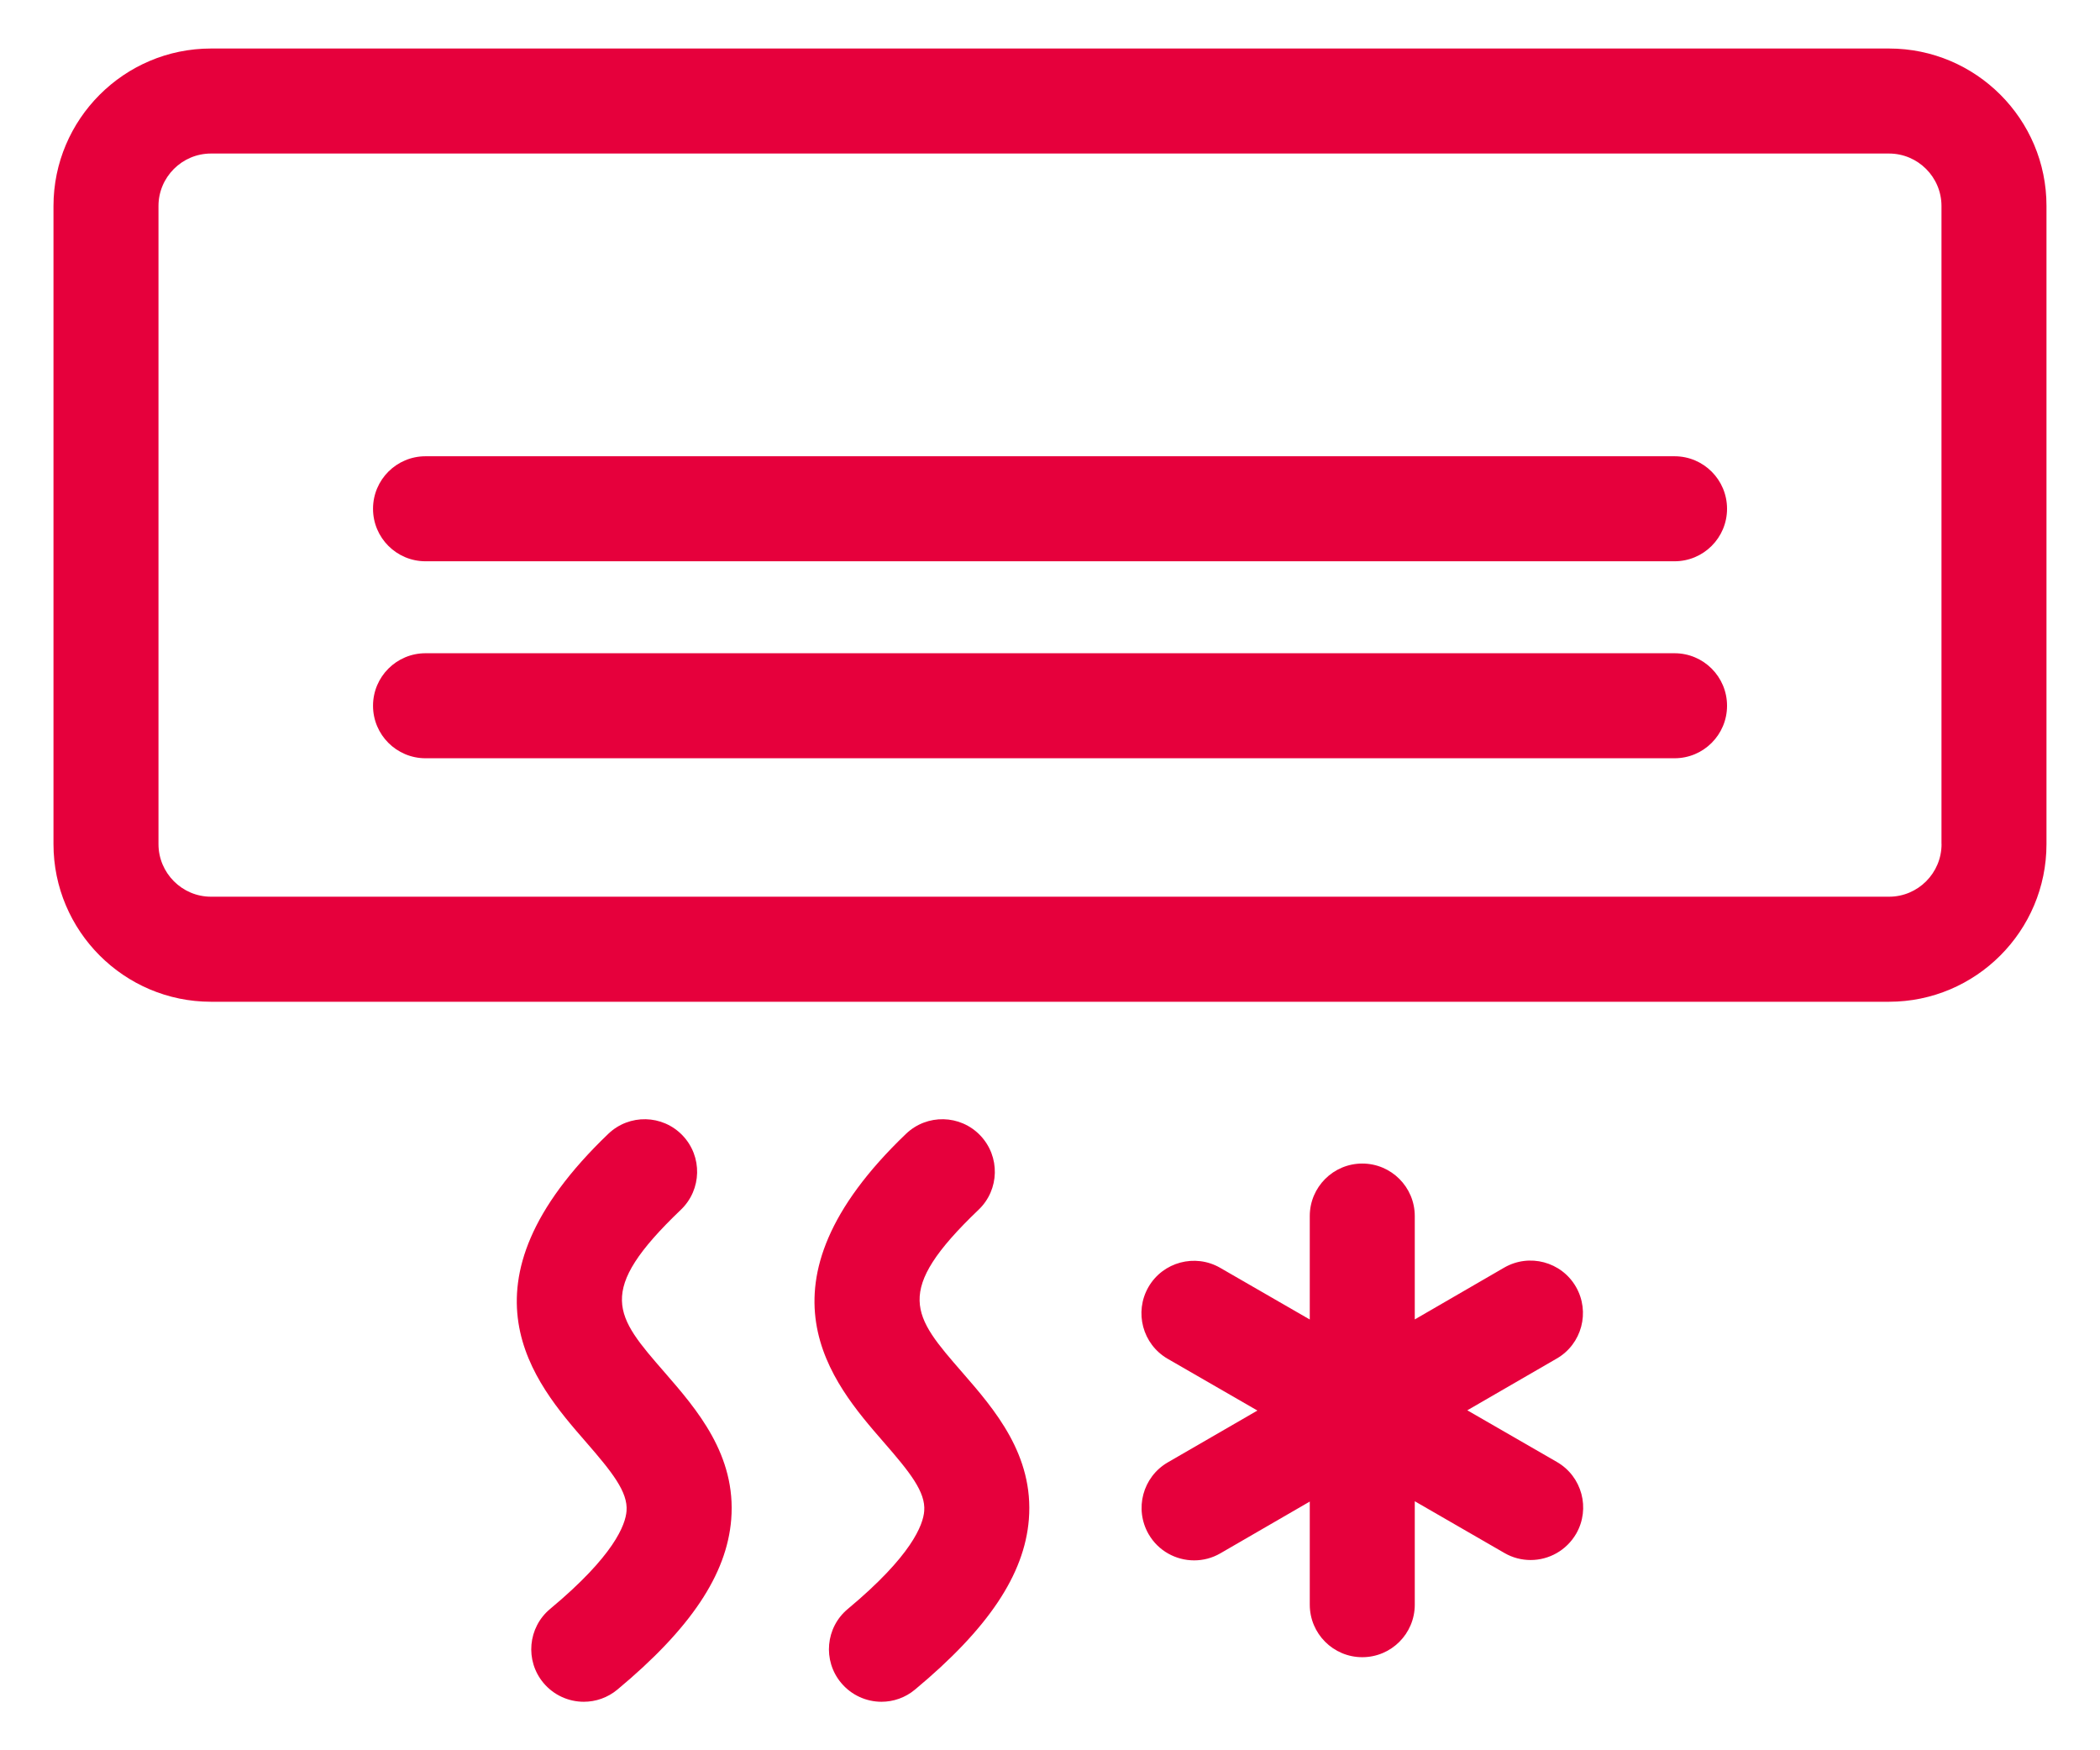 <?xml version="1.0" encoding="utf-8"?>
<!-- Generator: Adobe Illustrator 16.0.2, SVG Export Plug-In . SVG Version: 6.00 Build 0)  -->
<!DOCTYPE svg PUBLIC "-//W3C//DTD SVG 1.1//EN" "http://www.w3.org/Graphics/SVG/1.1/DTD/svg11.dtd">
<svg version="1.1" id="Layer_1" xmlns="http://www.w3.org/2000/svg" xmlns:xlink="http://www.w3.org/1999/xlink" x="0px" y="0px"
	 width="60px" height="50px" viewBox="0 0 60 50" enable-background="new 0 0 60 50" xml:space="preserve">
<g>
	<path fill="#E6003C" d="M53.974,1.386H6.028c-2.48,0-4.5,2.02-4.5,4.5v18.227c0,2.483,2.02,4.504,4.5,4.504h47.943
		c2.481,0,4.5-2.021,4.5-4.504V5.886C58.474,3.404,56.454,1.386,53.974,1.386z M53.974,25.616H6.028c-0.826,0-1.5-0.675-1.5-1.504
		V5.886c0-0.827,0.674-1.5,1.5-1.5h47.943c0.827,0,1.5,0.673,1.5,1.5v18.226h0.002C55.474,24.941,54.8,25.616,53.974,25.616z"/>
	<path fill="#E6003C" d="M47.844,13.034H12.158c-0.829,0-1.5,0.671-1.5,1.5c0,0.829,0.671,1.5,1.5,1.5h35.686
		c0.828,0,1.5-0.671,1.5-1.5C49.344,13.705,48.672,13.034,47.844,13.034z"/>
	<path fill="#E6003C" d="M47.844,18.661H12.158c-0.829,0-1.5,0.671-1.5,1.5s0.671,1.5,1.5,1.5h35.686c0.828,0,1.5-0.671,1.5-1.5
		S48.672,18.661,47.844,18.661z"/>
	<path fill="#E6003C" d="M44.483,41.764l-2.56-1.476l2.556-1.479c0.717-0.414,0.961-1.332,0.547-2.05
		c-0.414-0.716-1.332-0.962-2.051-0.546l-2.553,1.479v-2.953c0-0.828-0.672-1.5-1.5-1.5s-1.5,0.672-1.5,1.5v2.955l-2.561-1.477
		c-0.715-0.412-1.635-0.168-2.049,0.551c-0.412,0.719-0.166,1.635,0.551,2.049l2.563,1.478l-2.561,1.481
		c-0.717,0.416-0.961,1.332-0.547,2.051c0.277,0.479,0.781,0.748,1.3,0.748c0.256,0,0.514-0.064,0.751-0.202l2.553-1.478v2.946
		c0,0.828,0.672,1.5,1.5,1.5s1.5-0.672,1.5-1.5v-2.955l2.563,1.479c0.234,0.136,0.492,0.2,0.748,0.2
		c0.519,0,1.021-0.271,1.301-0.752C45.446,43.095,45.201,42.178,44.483,41.764z"/>
	<path fill="#E6003C" d="M19.455,34.557c0.599-0.574,0.619-1.522,0.047-2.121c-0.574-0.6-1.522-0.619-2.121-0.047
		c-4.529,4.334-2.104,7.122-0.653,8.789c0.759,0.873,1.217,1.442,1.173,1.987c-0.03,0.394-0.356,1.276-2.182,2.796
		c-0.637,0.53-0.723,1.477-0.193,2.113c0.297,0.355,0.724,0.54,1.154,0.54c0.338,0,0.679-0.114,0.959-0.347
		c2.093-1.742,3.126-3.287,3.253-4.861c0.148-1.842-0.987-3.147-1.898-4.196C17.578,37.584,16.992,36.911,19.455,34.557z"/>
	<path fill="#E6003C" d="M27.961,34.557c0.599-0.572,0.619-1.522,0.047-2.121c-0.573-0.6-1.522-0.619-2.121-0.047
		c-4.53,4.334-2.104,7.123-0.654,8.791c0.76,0.872,1.218,1.44,1.173,1.986c-0.03,0.393-0.356,1.275-2.182,2.796
		c-0.637,0.529-0.723,1.476-0.192,2.112c0.297,0.355,0.724,0.54,1.153,0.54c0.338,0,0.679-0.114,0.959-0.349
		c2.092-1.74,3.125-3.285,3.252-4.859c0.148-1.842-0.986-3.147-1.898-4.196C26.082,37.584,25.497,36.912,27.961,34.557z"/>
</g>
</svg>
